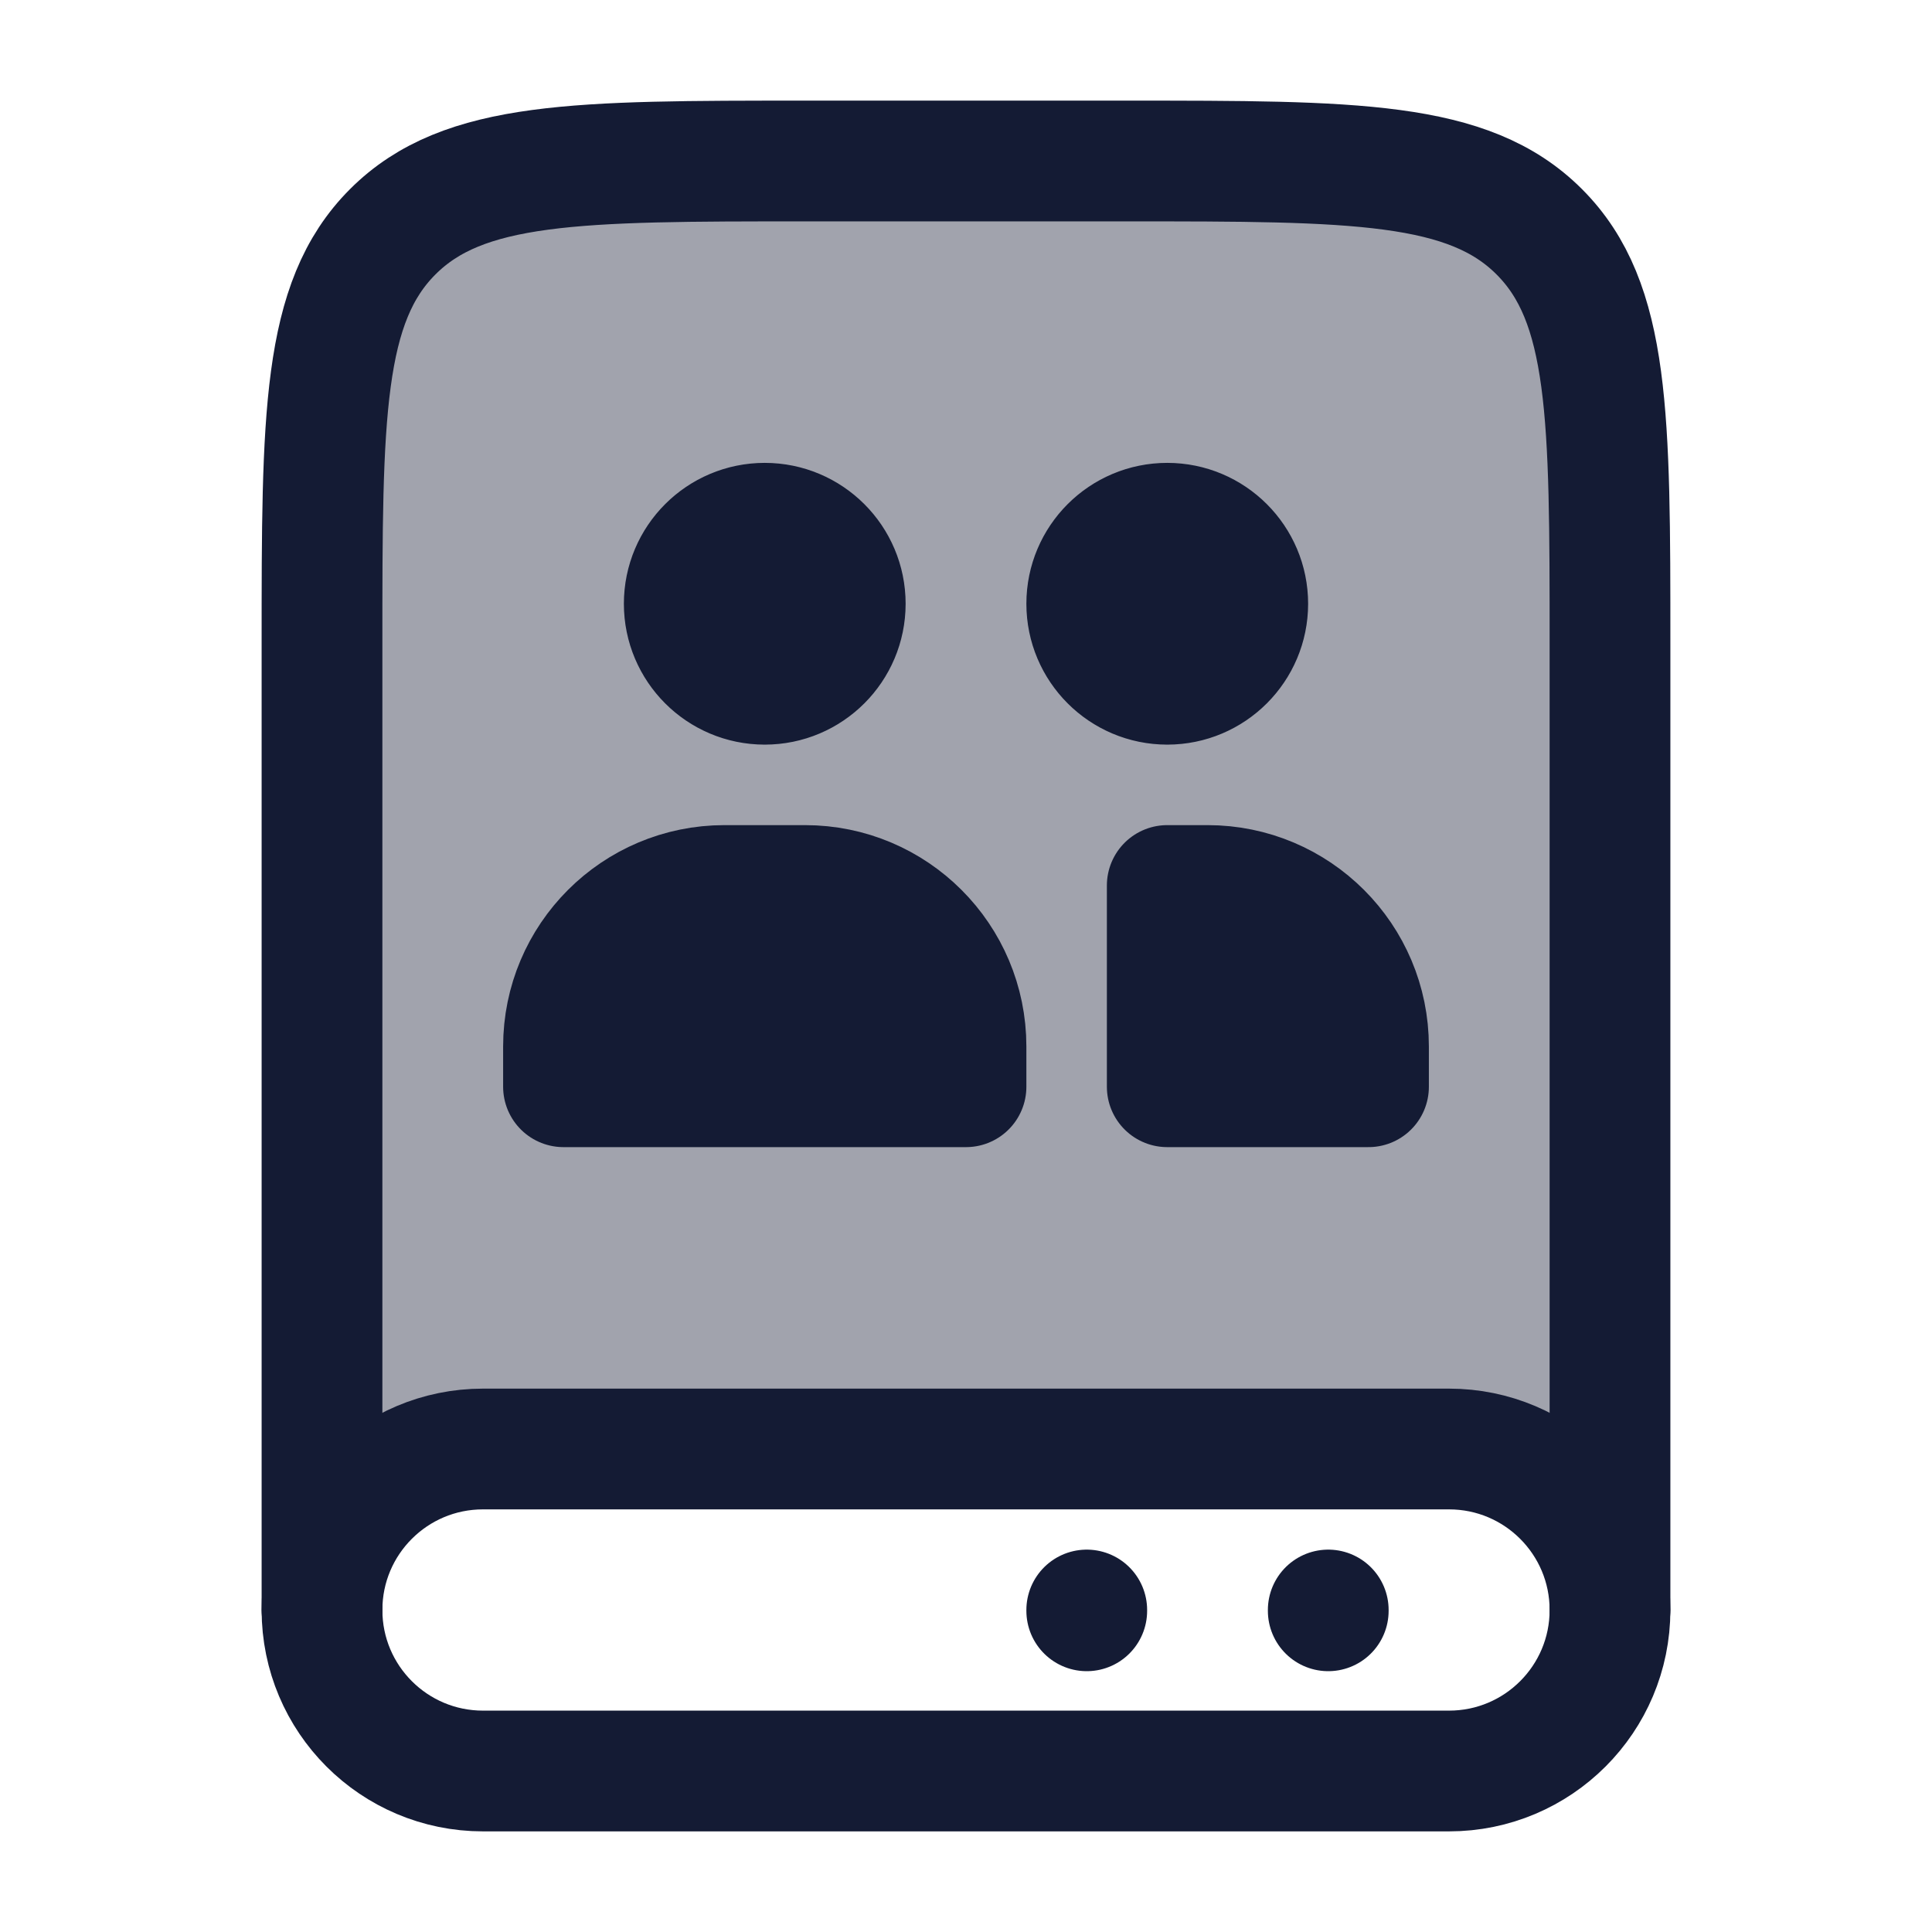 <svg width="24" height="24" viewBox="0 0 24 24" fill="none" xmlns="http://www.w3.org/2000/svg">
<path opacity="0.4" d="M18 18H6C4.895 18 4 18.895 4 20V8C4 5.172 4 3.757 4.879 2.879C5.757 2 7.172 2 10 2H14C16.828 2 18.243 2 19.121 2.879C20 3.757 20 5.172 20 8V20C20 18.895 19.105 18 18 18Z" fill="#141B34"/>
<path d="M18 18H6C4.895 18 4 18.895 4 20C4 21.105 4.895 22 6 22L18 22C19.105 22 20 21.105 20 20C20 18.895 19.105 18 18 18Z" stroke="#141B34" stroke-width="1.5" stroke-linecap="round" stroke-linejoin="round"/>
<path d="M9.5 8.5C10.052 8.5 10.5 8.052 10.5 7.5C10.5 6.948 10.052 6.5 9.5 6.5M9.5 8.5C8.948 8.5 8.5 8.052 8.5 7.5C8.5 6.948 8.948 6.5 9.5 6.5M9.5 8.5V6.5M8 12.5H11M7 13.5V13C7 11.895 7.895 11 9 11H10C11.105 11 12 11.895 12 13V13.5H7Z" stroke="#141B34" stroke-width="1.5" stroke-linecap="round" stroke-linejoin="round"/>
<path d="M14.5 8.5C15.052 8.5 15.5 8.052 15.5 7.5C15.5 6.948 15.052 6.5 14.5 6.5M14.5 8.5C13.948 8.5 13.5 8.052 13.5 7.5C13.5 6.948 13.948 6.5 14.5 6.5M14.5 8.5V6.5M14.5 12.5H16M14.5 13.5H17V13C17 11.895 16.105 11 15 11H14.5V13.5Z" stroke="#141B34" stroke-width="1.5" stroke-linecap="round" stroke-linejoin="round"/>
<path d="M16.5 20V20.01" stroke="#141B34" stroke-width="1.5" stroke-linecap="round" stroke-linejoin="round"/>
<path d="M13.5 20V20.01" stroke="#141B34" stroke-width="1.5" stroke-linecap="round" stroke-linejoin="round"/>
<path d="M20 20V8C20 5.172 20 3.757 19.121 2.879C18.243 2 16.828 2 14 2H10C7.172 2 5.757 2 4.879 2.879C4 3.757 4 5.172 4 8V20" stroke="#141B34" stroke-width="1.5" stroke-linecap="round" stroke-linejoin="round"/>
</svg>

